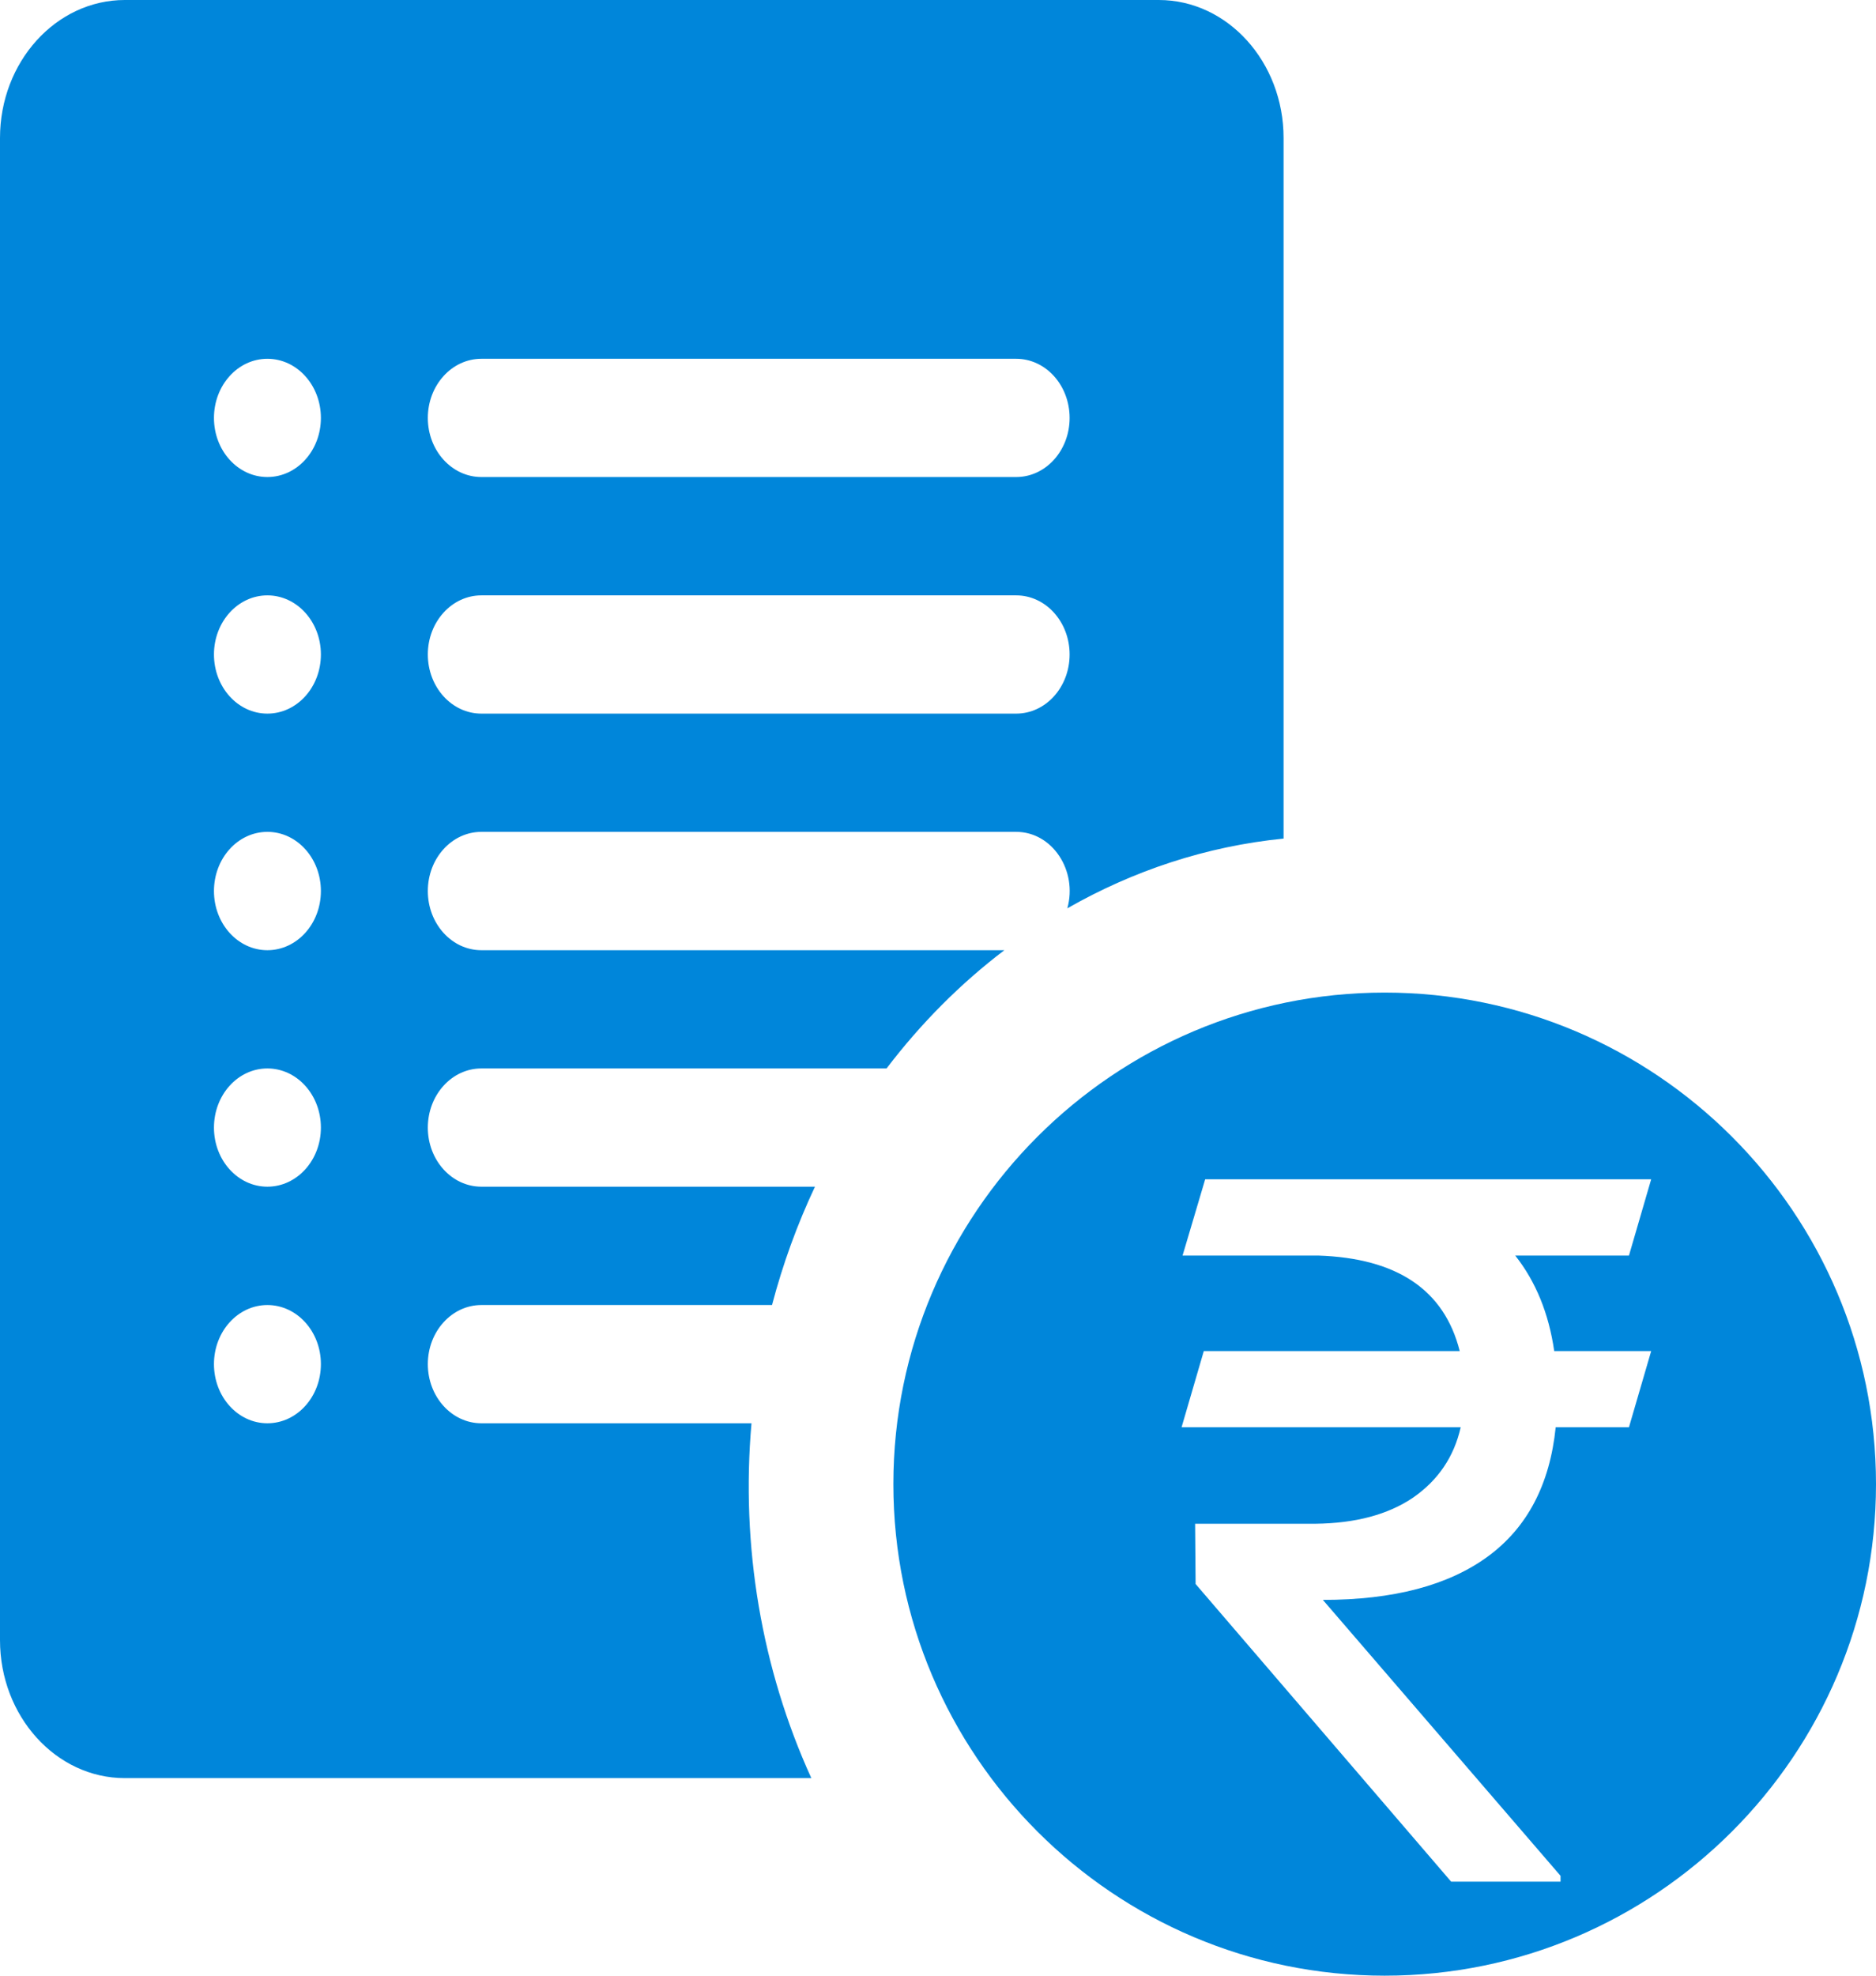 <svg width="19" height="20" viewBox="0 0 19 20" fill="none" xmlns="http://www.w3.org/2000/svg">
<path d="M4.875 13.211H7.819C7.929 12.793 8.075 12.393 8.254 12.013H4.875C4.576 12.013 4.333 11.745 4.333 11.415C4.333 11.084 4.576 10.816 4.875 10.816H8.979C9.326 10.36 9.727 9.957 10.172 9.619H4.875C4.576 9.619 4.333 9.351 4.333 9.02C4.333 8.689 4.576 8.421 4.875 8.421H10.292C10.656 8.421 10.916 8.811 10.81 9.195C11.477 8.814 12.217 8.567 13 8.489V1.397C13 0.627 12.433 0 11.736 0H1.264C0.567 0 0 0.627 0 1.397V16.603C0 17.373 0.567 18 1.264 18H8.217C7.713 16.893 7.502 15.654 7.611 14.408H4.875C4.576 14.408 4.333 14.14 4.333 13.809C4.333 13.479 4.576 13.211 4.875 13.211ZM4.875 3.632H10.292C10.591 3.632 10.833 3.9 10.833 4.231C10.833 4.561 10.591 4.829 10.292 4.829H4.875C4.576 4.829 4.333 4.561 4.333 4.231C4.333 3.9 4.576 3.632 4.875 3.632ZM4.875 6.027H10.292C10.591 6.027 10.833 6.295 10.833 6.625C10.833 6.956 10.591 7.224 10.292 7.224H4.875C4.576 7.224 4.333 6.956 4.333 6.625C4.333 6.295 4.576 6.027 4.875 6.027ZM2.708 14.408C2.409 14.408 2.167 14.14 2.167 13.809C2.167 13.479 2.409 13.211 2.708 13.211C3.008 13.211 3.25 13.479 3.25 13.809C3.25 14.14 3.008 14.408 2.708 14.408ZM2.708 12.013C2.409 12.013 2.167 11.745 2.167 11.415C2.167 11.084 2.409 10.816 2.708 10.816C3.008 10.816 3.25 11.084 3.25 11.415C3.25 11.745 3.008 12.013 2.708 12.013ZM2.708 9.619C2.409 9.619 2.167 9.351 2.167 9.02C2.167 8.689 2.409 8.421 2.708 8.421C3.008 8.421 3.25 8.689 3.25 9.02C3.25 9.351 3.008 9.619 2.708 9.619ZM2.708 7.224C2.409 7.224 2.167 6.956 2.167 6.625C2.167 6.295 2.409 6.027 2.708 6.027C3.008 6.027 3.25 6.295 3.25 6.625C3.25 6.956 3.008 7.224 2.708 7.224ZM2.708 4.829C2.409 4.829 2.167 4.561 2.167 4.231C2.167 3.9 2.409 3.632 2.708 3.632C3.008 3.632 3.25 3.9 3.25 4.231C3.25 4.561 3.008 4.829 2.708 4.829Z" fill="#0086DA"/>
<path fill-rule="evenodd" clip-rule="evenodd" d="M9.048 15.024C9.048 12.28 11.28 10.048 14.024 10.048C16.768 10.048 19 12.28 19 15.024C19 17.768 16.768 20 14.024 20C11.28 20 9.048 17.768 9.048 15.024ZM15.346 12.71H16.498L16.723 11.938H12.206L11.977 12.71H13.349C14.15 12.736 14.628 13.058 14.784 13.677H12.192L11.967 14.448H14.794C14.726 14.748 14.565 14.985 14.311 15.161C14.057 15.333 13.726 15.421 13.319 15.425H12.104L12.109 16.035L14.697 19.048H15.805V18.989L13.398 16.196C14.111 16.196 14.667 16.05 15.068 15.757C15.468 15.464 15.697 15.027 15.756 14.448H16.498L16.723 13.677H15.741C15.686 13.296 15.554 12.973 15.346 12.71Z" fill="#0086DA"/>
</svg>
